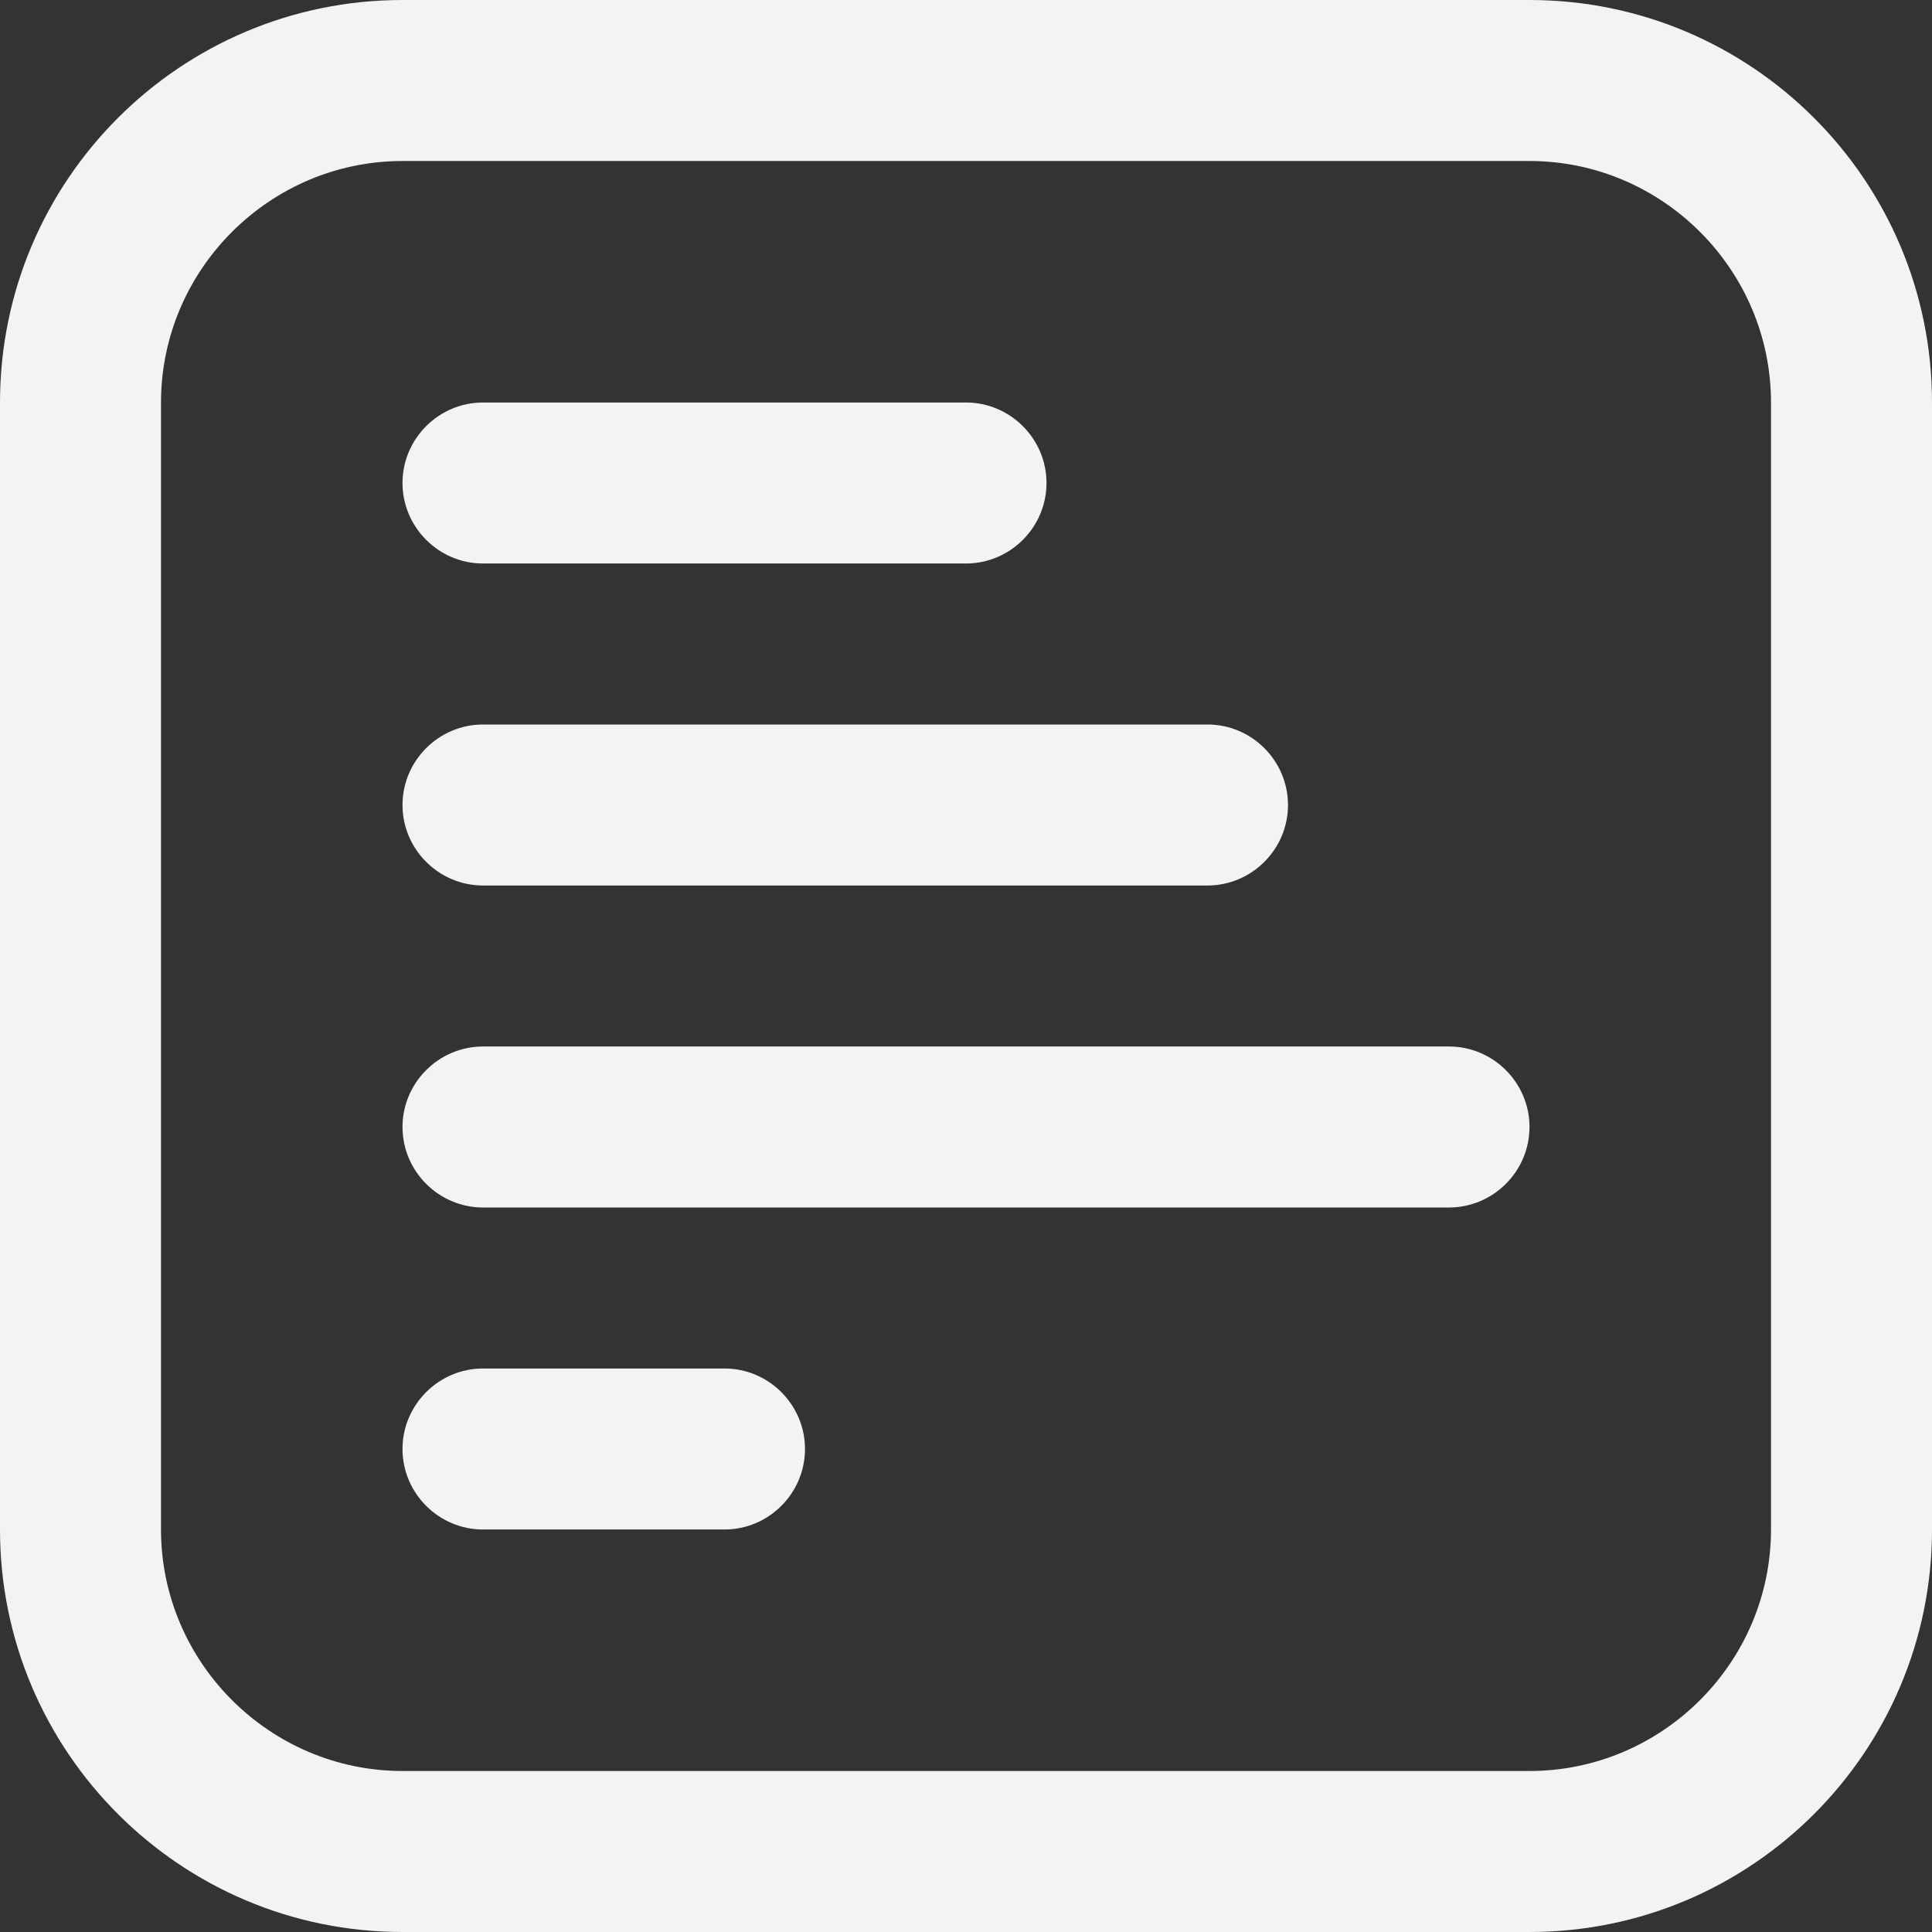 <svg width="512" height="512" viewBox="0 0 512 512" fill="none" xmlns="http://www.w3.org/2000/svg">
<rect x="0" y="0" width="512" height="512" fill="#333333" stroke="none"/>
<g clip-path="url(#clip0_3515_3496)">
<path d="M405.333 0H106.667C47.787 0 0 47.787 0 106.667V405.333C0 464.213 47.787 512 106.667 512H405.333C464.213 512 512 464.213 512 405.333V106.667C512 47.787 464.213 0 405.333 0ZM469.333 405.333C469.333 440.533 440.533 469.333 405.333 469.333H106.667C71.467 469.333 42.667 440.533 42.667 405.333V106.667C42.667 71.467 71.467 42.667 106.667 42.667H405.333C440.533 42.667 469.333 71.467 469.333 106.667V405.333ZM106.667 213.333C106.667 201.6 116.267 192 128 192H320C331.733 192 341.333 201.6 341.333 213.333C341.333 225.067 331.733 234.667 320 234.667H128C116.267 234.667 106.667 225.067 106.667 213.333ZM106.667 128C106.667 116.267 116.267 106.667 128 106.667H256C267.733 106.667 277.333 116.267 277.333 128C277.333 139.733 267.733 149.333 256 149.333H128C116.267 149.333 106.667 139.733 106.667 128ZM405.333 298.667C405.333 310.4 395.733 320 384 320H128C116.267 320 106.667 310.4 106.667 298.667C106.667 286.933 116.267 277.333 128 277.333H384C395.733 277.333 405.333 286.933 405.333 298.667ZM213.333 384C213.333 395.733 203.733 405.333 192 405.333H128C116.267 405.333 106.667 395.733 106.667 384C106.667 372.267 116.267 362.667 128 362.667H192C203.733 362.667 213.333 372.267 213.333 384Z" fill="#F1F3F5"/>
</g>
<defs>
<clipPath id="clip0_3515_3496">
<rect width="512" height="512" fill="white"/>
</clipPath>
</defs>
</svg>
